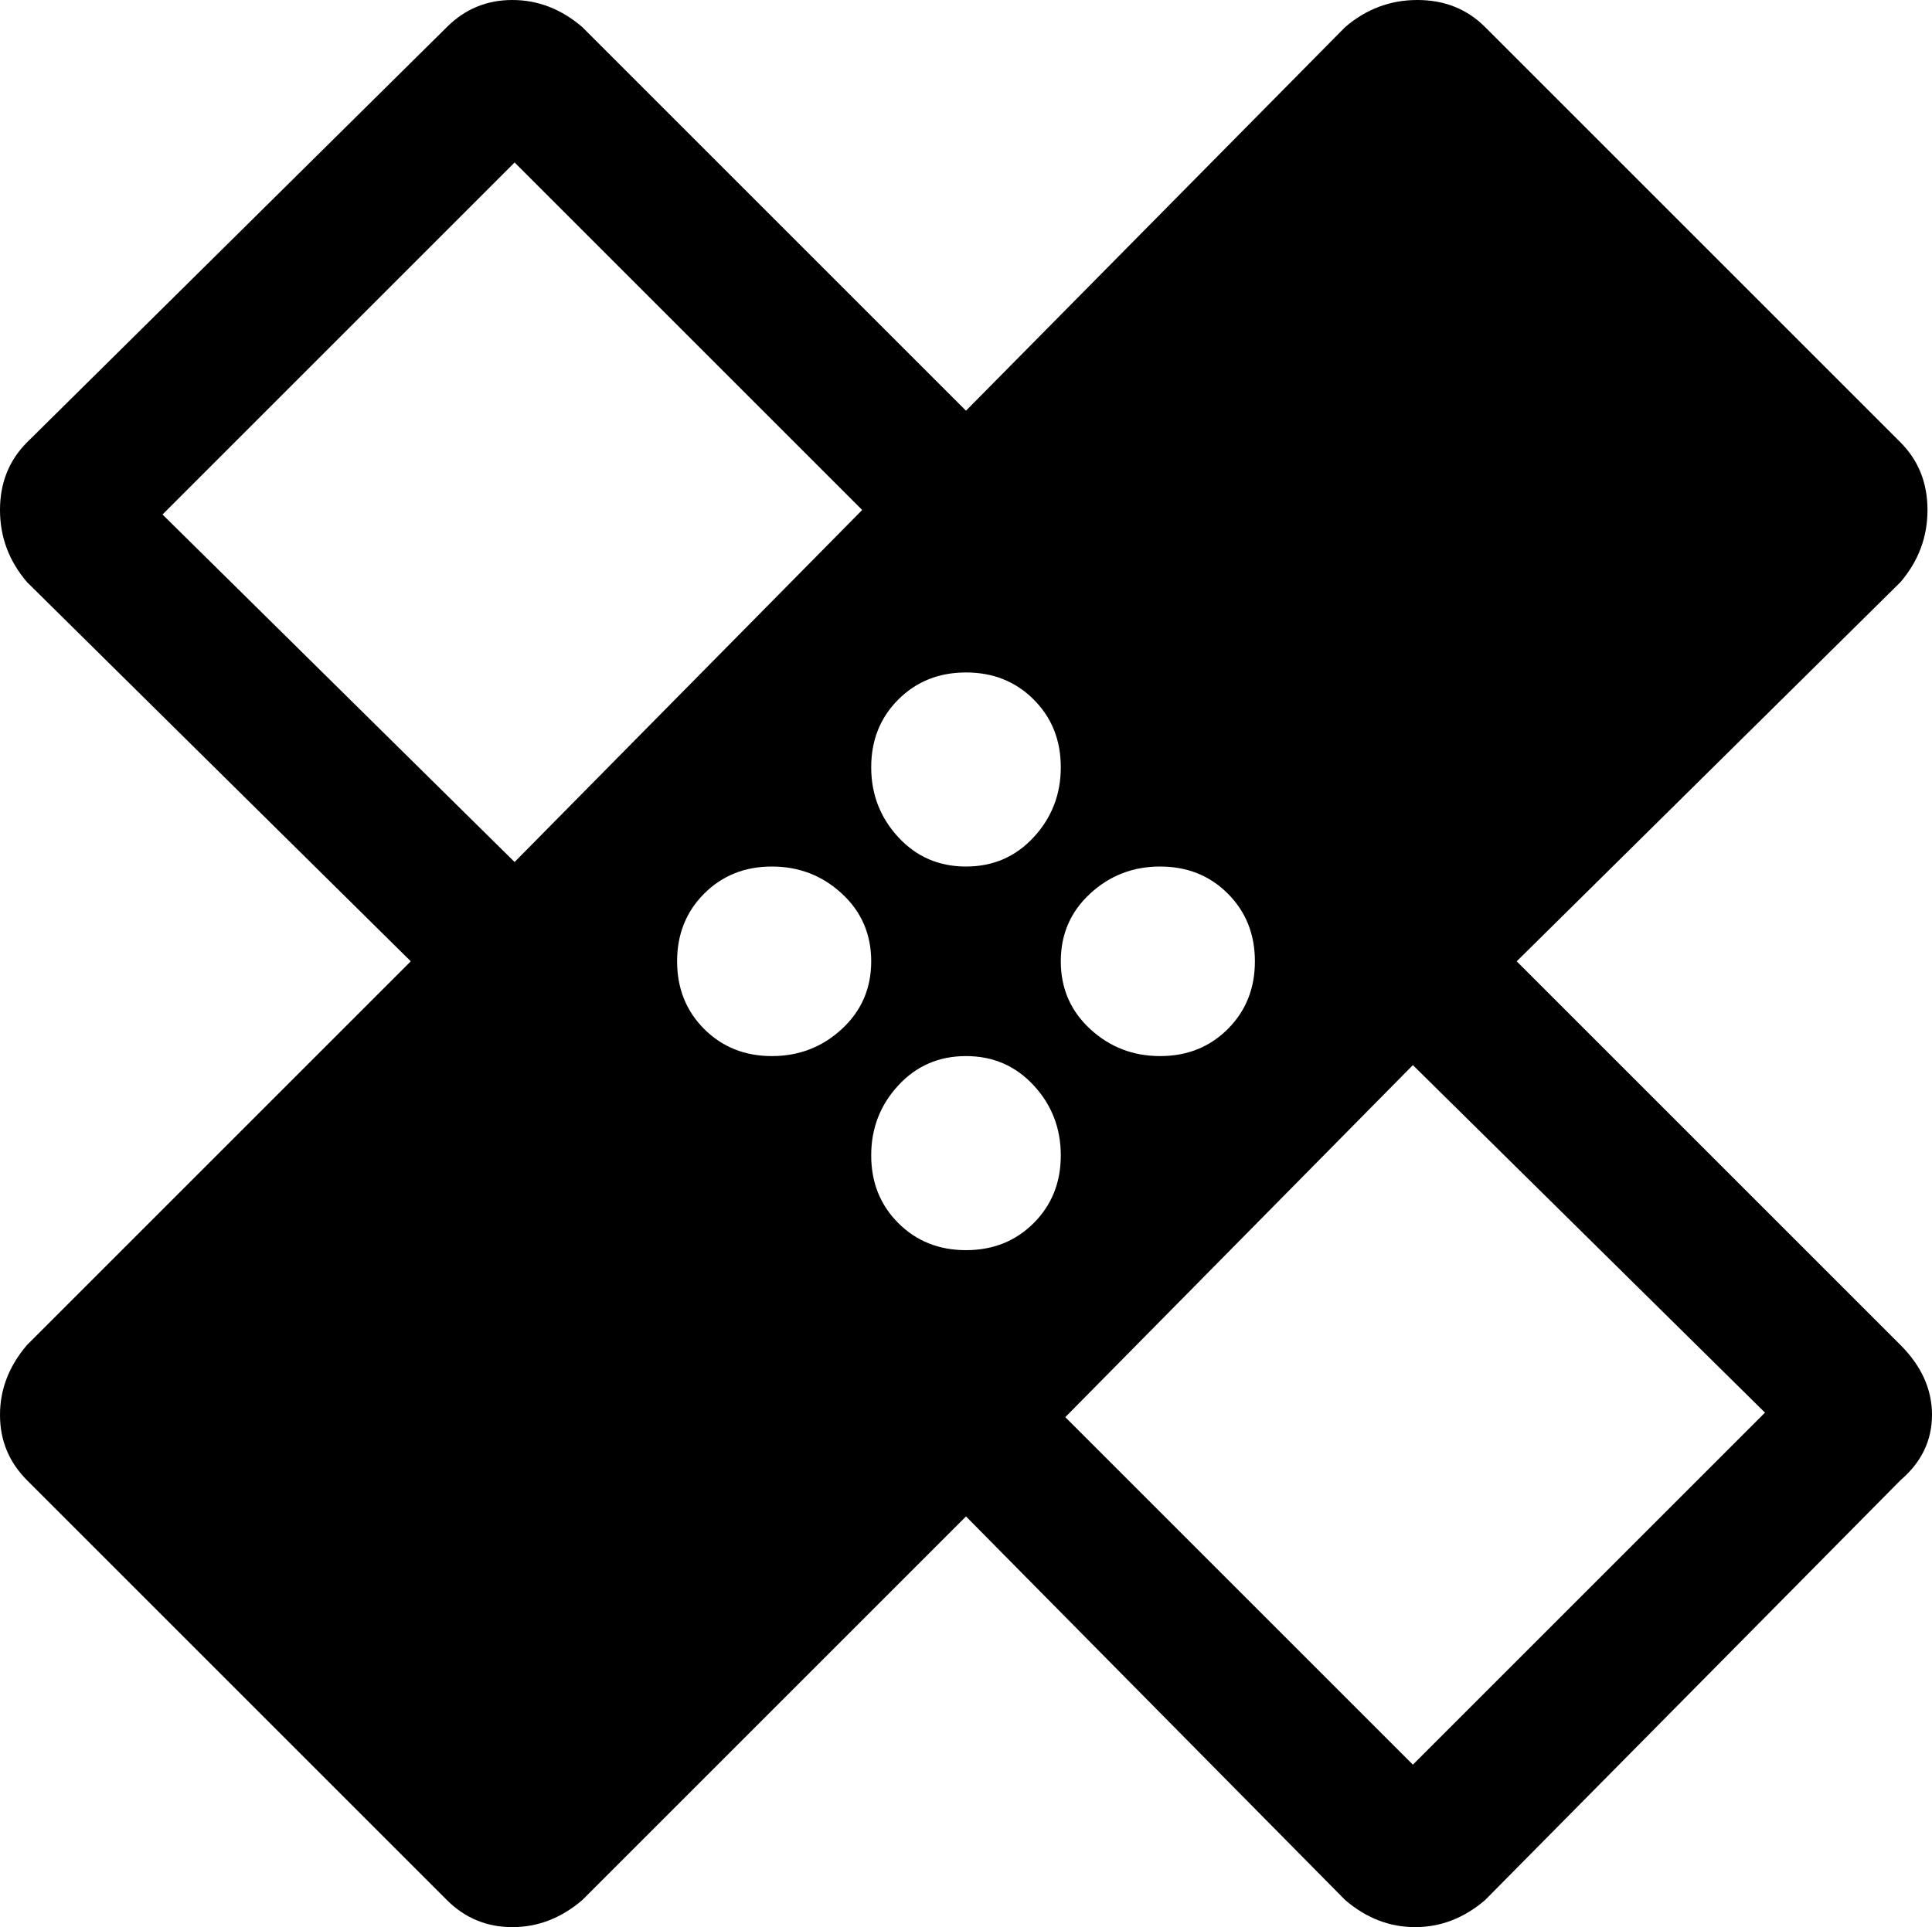 <svg xmlns="http://www.w3.org/2000/svg" viewBox="42 -22 428 427">
      <g transform="scale(1 -1) translate(0 -383)">
        <path d="M378 192 463 276Q469 283 469.0 292.0Q469 301 463 307L371 399Q365 405 356.0 405.0Q347 405 340 399L256 314L171 399Q164 405 155.5 405.0Q147 405 141 399L48 307Q42 301 42.0 292.0Q42 283 48 276L133 192L48 107Q42 100 42.0 91.5Q42 83 48 77L141 -16Q147 -22 155.5 -22.0Q164 -22 171 -16L256 69L340 -16Q347 -22 355.5 -22.0Q364 -22 371 -16L463 77Q470 83 470.0 91.5Q470 100 463 107ZM256 256Q265 256 271.0 250.0Q277 244 277.0 235.0Q277 226 271.0 219.5Q265 213 256.0 213.0Q247 213 241.0 219.5Q235 226 235.0 235.0Q235 244 241.0 250.0Q247 256 256 256ZM156 214 78 291 156 369 233 292ZM213 171Q204 171 198.0 177.0Q192 183 192.0 192.0Q192 201 198.0 207.0Q204 213 213.0 213.0Q222 213 228.5 207.0Q235 201 235.0 192.0Q235 183 228.5 177.0Q222 171 213 171ZM256 128Q247 128 241.0 134.0Q235 140 235.0 149.0Q235 158 241.0 164.5Q247 171 256.0 171.0Q265 171 271.0 164.5Q277 158 277.0 149.0Q277 140 271.0 134.0Q265 128 256 128ZM299 213Q308 213 314.0 207.0Q320 201 320.0 192.0Q320 183 314.0 177.0Q308 171 299.0 171.0Q290 171 283.5 177.0Q277 183 277.0 192.0Q277 201 283.5 207.0Q290 213 299 213ZM355 14 278 91 355 169 433 92Z" />
      </g>
    </svg>